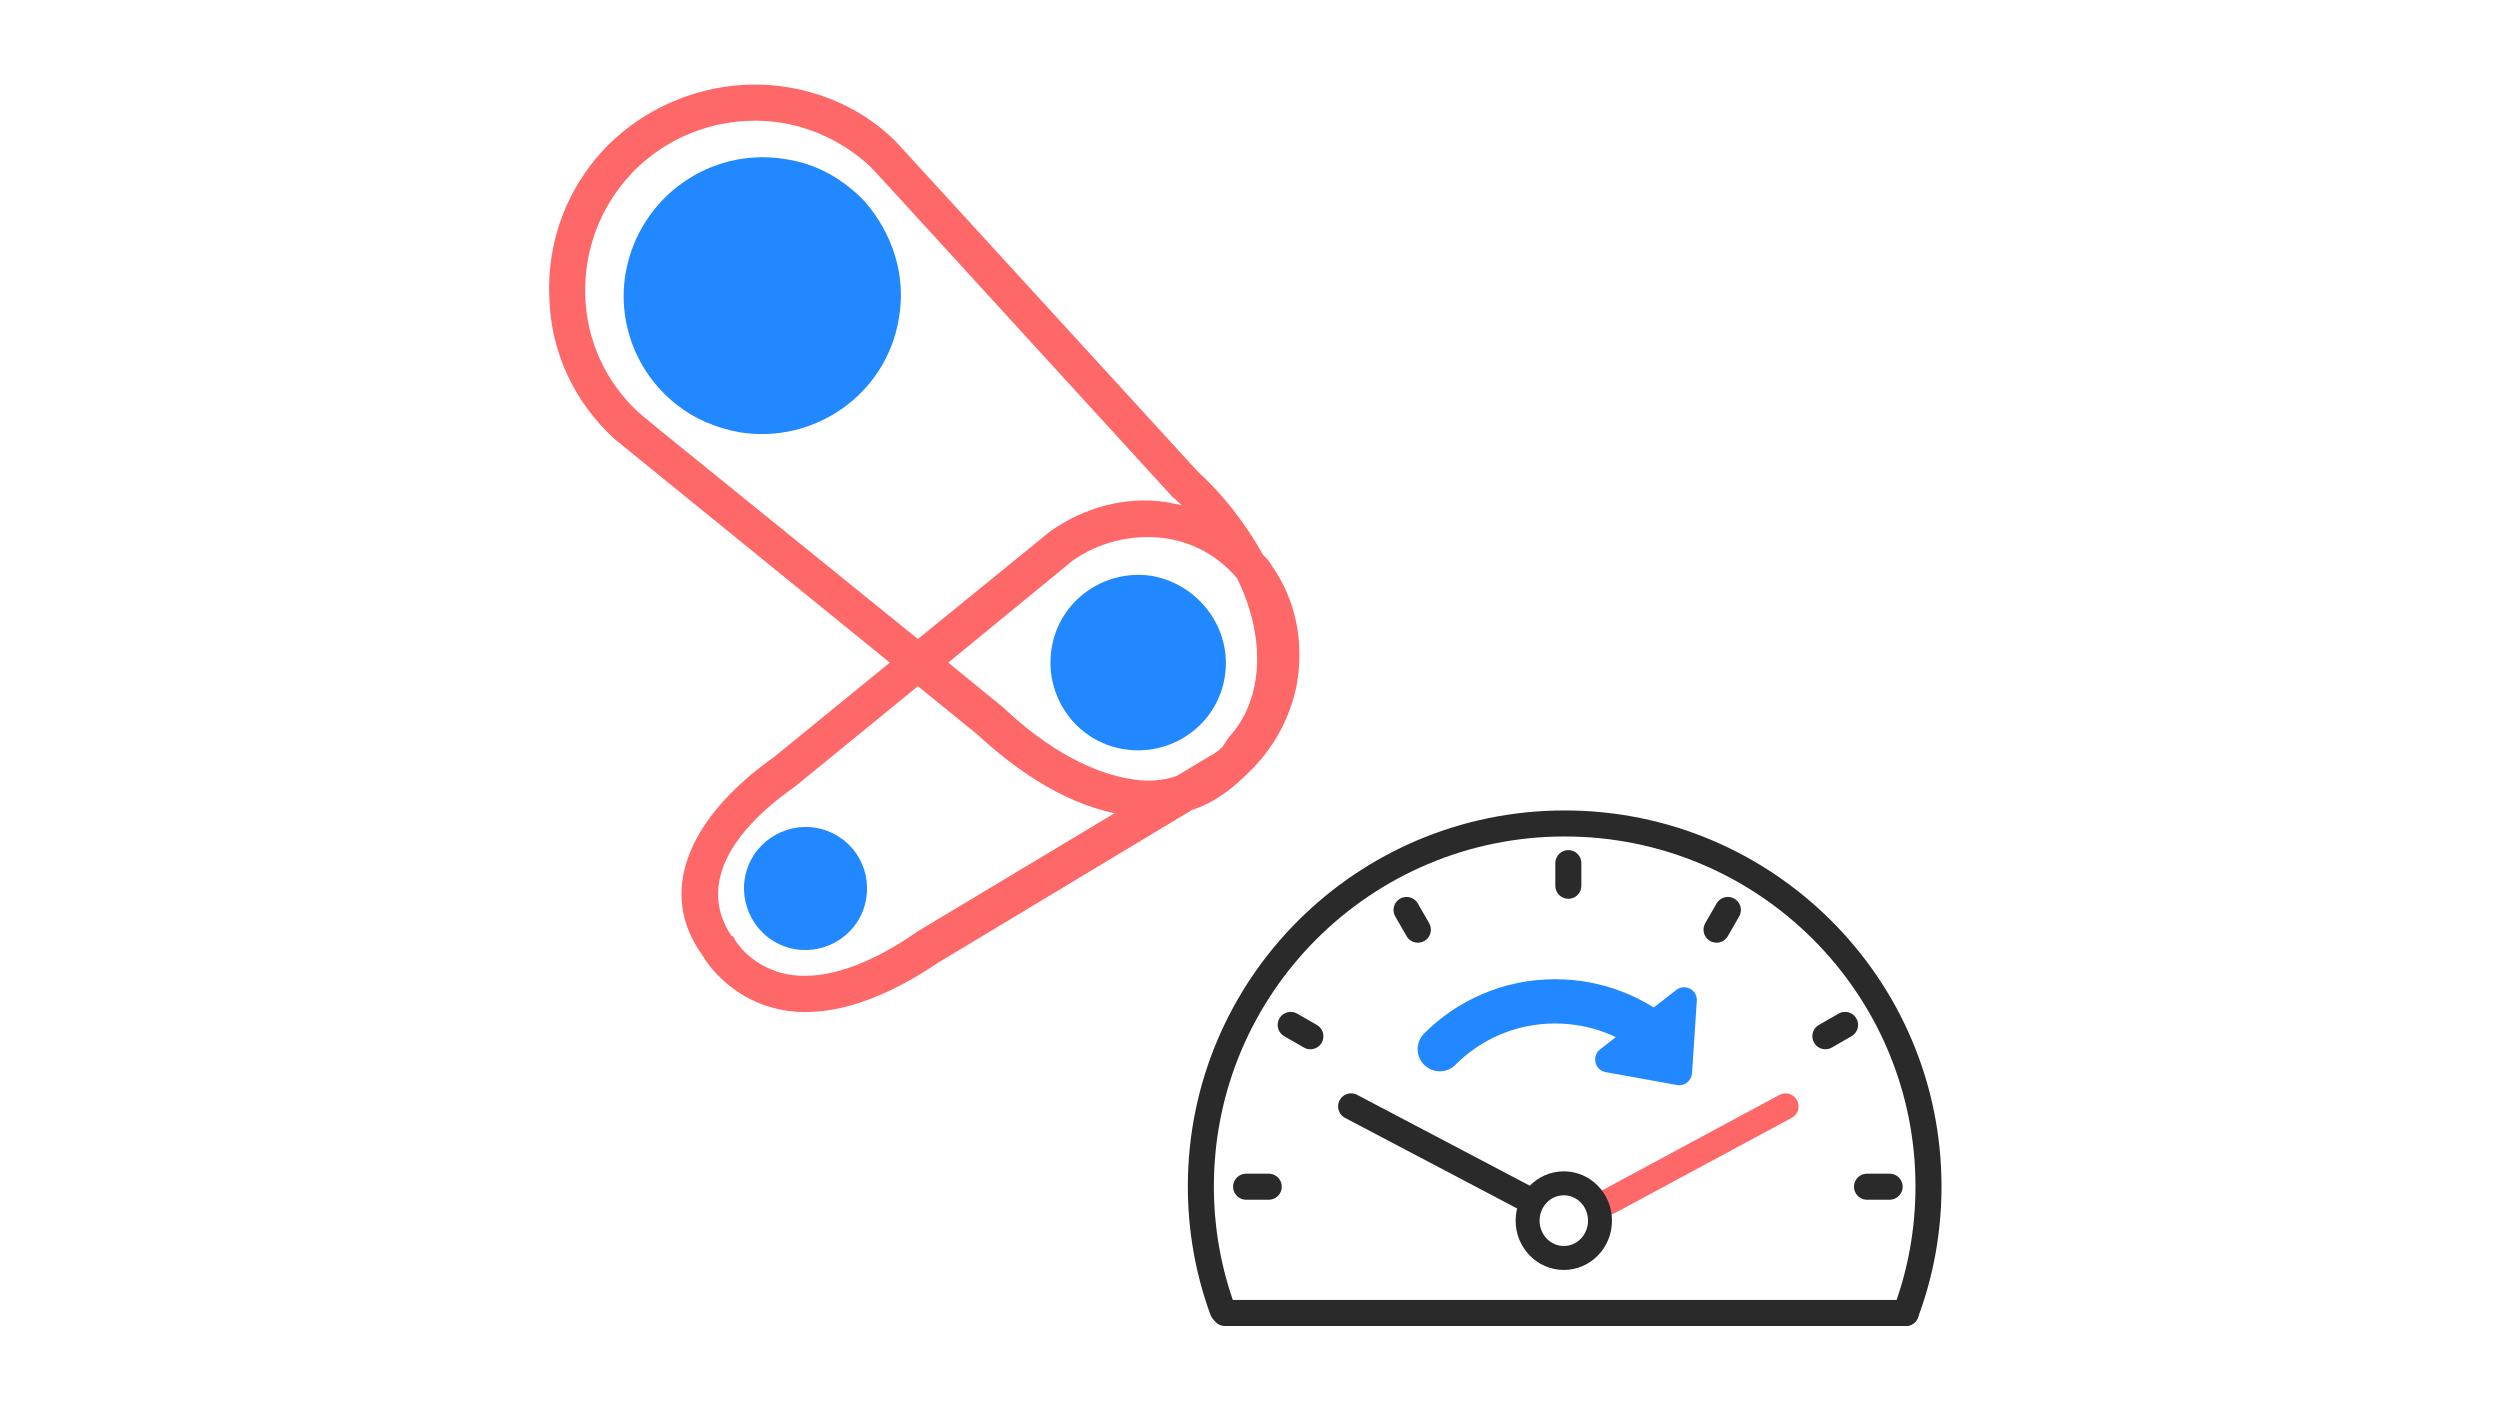 <?xml version="1.0" encoding="utf-8"?>
<!-- Generator: Adobe Illustrator 16.0.0, SVG Export Plug-In . SVG Version: 6.00 Build 0)  -->
<!DOCTYPE svg PUBLIC "-//W3C//DTD SVG 1.1//EN" "http://www.w3.org/Graphics/SVG/1.1/DTD/svg11.dtd">
<svg version="1.1" id="Layer_1" xmlns="http://www.w3.org/2000/svg" xmlns:xlink="http://www.w3.org/1999/xlink" x="0px" y="0px"
	 width="959.98px" height="540px" viewBox="0 0 959.98 540" enable-background="new 0 0 959.98 540" xml:space="preserve">
<path id="Oval-3" fill="none" stroke="#2A2A2A" stroke-width="10" stroke-linecap="round" stroke-linejoin="round" d="
	M731.804,504.166c5.674-15.156,8.721-31.496,8.721-48.6c0-76.964-62.57-139.364-139.703-139.364
	c-77.134,0-139.702,62.4-139.702,139.364c0,16.766,2.962,32.768,8.382,47.584"/>
<path id="Stroke-3" fill="none" stroke="#2288FF" stroke-width="17" stroke-linecap="round" stroke-linejoin="round" d="
	M638.289,399.902c-10.942-9.602-25.345-15.391-41.158-15.391c-17.367,0-33.04,7.061-44.265,18.355"/>
<path fill="#2288FF" d="M651.562,384.371l-1.836,27.744c-0.211,2.754-2.541,4.801-5.224,4.59c-0.212,0-0.354-0.07-0.564-0.07
	l-27.393-4.943c-2.683-0.492-4.447-3.035-3.953-5.717c0.212-1.201,0.847-2.26,1.836-3.037l29.227-22.803
	c2.118-1.693,5.225-1.27,6.919,0.848C651.279,381.971,651.703,383.172,651.562,384.371"/>
<path id="Path-9-Copy_1_" fill="none" stroke="#2A2A2A" stroke-width="10" stroke-linecap="round" stroke-linejoin="round" d="
	M716.916,455.684h8.688"/>
<path id="Path-9_9_" fill="none" stroke="#2A2A2A" stroke-width="10" stroke-linecap="round" stroke-linejoin="round" d="
	M602.228,331.438v8.689"/>
<path id="Path-9_8_" fill="none" stroke="#2A2A2A" stroke-width="10" stroke-linecap="round" stroke-linejoin="round" d="
	M708.488,393.561l-7.559,4.345"/>
<path id="Path-9-Copy_2_" fill="none" stroke="#2A2A2A" stroke-width="10" stroke-linecap="round" stroke-linejoin="round" d="
	M478.499,455.684h8.688"/>
<path id="Path-9_10_" fill="none" stroke="#2A2A2A" stroke-width="10" stroke-linecap="round" stroke-linejoin="round" d="
	M503.174,397.905l-7.559-4.345"/>
<path id="Path-9_7_" fill="none" stroke="#2A2A2A" stroke-width="10" stroke-linecap="round" stroke-linejoin="round" d="
	M663.482,349.423l-4.345,7.56"/>
<path id="Path-9_6_" fill="none" stroke="#2A2A2A" stroke-width="10" stroke-linecap="round" stroke-linejoin="round" d="
	M540.104,349.423l4.345,7.56"/>
<path id="Path-10_1_" fill="none" stroke="#2A2A2A" stroke-width="10" stroke-linecap="round" stroke-linejoin="round" d="
	M470.365,504.166h261.438"/>
<path id="Path-11_3_" fill="none" stroke="#2A2A2A" stroke-width="10" stroke-linecap="round" stroke-linejoin="round" d="
	M584.851,459.594l-66.033-34.754"/>
<path id="Path-11_2_" fill="none" stroke="#FF6868" stroke-width="10" stroke-linecap="round" stroke-linejoin="round" d="
	M617.867,461.332l67.771-36.492"/>
<ellipse id="Oval-3_2_" fill="none" stroke="#2A2A2A" stroke-width="9.2" stroke-linecap="round" stroke-linejoin="round" cx="600.49" cy="468.717" rx="13.9" ry="14.336"/>
<path fill="none" d="M352.47,263.5l-47.04,38.41c-38.842,27.62-30.21,49.198-24.6,57.398l0.432,0.863
	c0.432,0.432,6.905,12.516,22.873,14.673c13.378,1.727,29.347-3.884,47.904-16.399h0.431l75.525-45.314
	c-21.147-4.315-40.137-18.558-52.651-30.21L352.47,263.5z M331.324,349.814c-4.747,12.084-18.558,18.125-30.642,13.378
	c-12.083-4.747-18.126-18.558-13.378-30.642c4.747-12.083,18.557-18.125,30.641-13.378S336.071,337.299,331.324,349.814z"/>
<path fill="none" d="M403.396,203.943c12.947-9.063,28.483-12.946,44.02-11.221c2.158,0.432,4.316,0.863,6.474,1.295
	c-0.863-0.863-2.157-2.158-3.452-3.021l-0.432-0.432L339.956,70.158l-6.042-6.474c-9.927-9.495-22.441-15.105-35.82-16.831
	c-20.716-2.589-41.431,4.747-55.672,19.852c-12.084,12.516-18.126,29.347-17.694,46.609s7.768,33.23,20.284,44.883l7.768,6.474
	l99.692,81.136L403.396,203.943z M345.134,122.377c-4.747,28.916-32.368,48.335-61.283,43.588
	c-9.063-1.726-16.831-5.179-23.736-10.357c-15.104-11.652-23.304-31.073-19.852-50.925c4.747-28.915,32.367-48.335,61.282-43.588
	c12.084,2.158,22.441,8.2,30.21,16.399C342.544,89.146,347.723,105.546,345.134,122.377z"/>
<path fill="none" d="M445.69,206.533c-12.084-1.295-23.736,1.295-34.095,8.631l-47.903,39.273l21.146,17.263
	c16.831,15.968,34.957,25.894,50.062,27.62c6.042,0.863,11.221,0.432,16.4-1.295l12.946-7.768c1.727-1.295,3.021-2.158,4.748-3.453
	l2.589-3.884c12.084-12.947,15.106-36.252,2.158-60.851C467.268,213.438,456.911,208.26,445.69,206.533z M470.289,260.048
	c-3.021,18.126-20.715,30.642-38.841,27.62s-30.642-20.283-27.62-38.841c3.021-18.126,20.283-30.642,38.841-27.62
	C460.794,224.659,473.31,241.922,470.289,260.048z"/>
<path fill="#2288FF" d="M442.668,221.207c-18.126-3.021-35.82,9.063-38.841,27.62c-3.021,18.126,9.063,35.819,27.62,38.841
	c18.126,3.021,35.82-9.063,38.841-27.62C473.31,241.922,460.794,224.659,442.668,221.207z"/>
<path fill="#FF6868" d="M488.414,217.322c-0.863-1.727-2.156-3.021-3.451-4.315c-6.474-11.652-15.106-22.873-25.032-31.937
	L343.839,54.189l-0.432-0.432c-12.084-11.652-27.188-18.557-44.02-20.715c-24.6-3.021-50.063,6.042-67.325,24.167
	c-14.242,15.105-22.01,35.389-21.146,56.536c0.431,21.146,9.494,40.567,25.031,54.809l105.734,85.883l-44.451,36.252
	c-34.094,24.168-44.452,52.651-27.62,75.956c1.726,3.021,11.652,18.557,33.23,21.578c16.831,2.158,36.252-4.315,57.398-18.558
	l97.534-58.693c8.2-2.589,15.105-7.769,21.579-14.242l0,0c9.494-9.063,15.968-20.715,18.558-33.662
	C500.93,246.237,497.479,230.27,488.414,217.322z M252.778,164.671l-7.768-6.474c-12.516-11.652-19.852-27.62-20.284-44.883
	s5.61-33.662,17.694-46.609c14.242-15.105,34.957-22.441,55.672-19.852c13.379,1.726,25.894,7.768,35.82,16.831l6.042,6.474
	l110.05,120.408l0.432,0.432c1.295,0.862,2.157,2.157,3.452,3.021c-2.157-0.432-4.315-0.863-6.474-1.295
	c-15.536-2.157-31.072,2.158-44.02,11.221l-50.925,41.432L252.778,164.671z M352.47,357.582L352.47,357.582
	c-18.557,12.947-34.957,18.558-48.335,16.831c-15.537-2.157-22.441-13.81-22.441-14.673l-0.863-0.432
	c-5.61-8.2-14.674-29.778,24.6-57.398l47.04-38.41l22.874,18.558c12.515,11.652,31.504,25.895,52.651,30.21L352.47,357.582z
	 M472.015,282.921l-2.59,3.884c-1.294,1.295-3.021,2.59-4.747,3.453l-12.946,7.768c-5.18,1.727-10.79,2.158-16.4,1.295
	c-15.536-2.158-33.23-11.652-50.062-27.62l-21.147-17.263l47.904-39.273c9.927-6.904,22.01-9.926,34.094-8.631
	c11.652,1.295,21.579,6.905,28.916,15.537C487.119,246.669,484.1,269.974,472.015,282.921z"/>
<path fill="#2288FF" d="M317.945,319.173c-12.084-4.747-25.894,1.295-30.641,13.378c-4.748,12.084,1.295,25.895,13.378,30.642
	c12.084,4.747,25.895-1.295,30.642-13.378C336.071,337.299,330.029,323.92,317.945,319.173z"/>
<path fill="#2288FF" d="M301.545,61.095c-28.915-4.747-56.104,14.673-61.282,43.588c-3.453,19.852,4.747,39.273,19.852,50.925
	c6.474,5.179,14.674,8.632,23.736,10.357c28.915,4.747,56.536-14.673,61.283-43.588c3.021-16.831-2.59-32.799-12.947-44.883
	C323.987,68.863,313.629,62.821,301.545,61.095z"/>
</svg>
